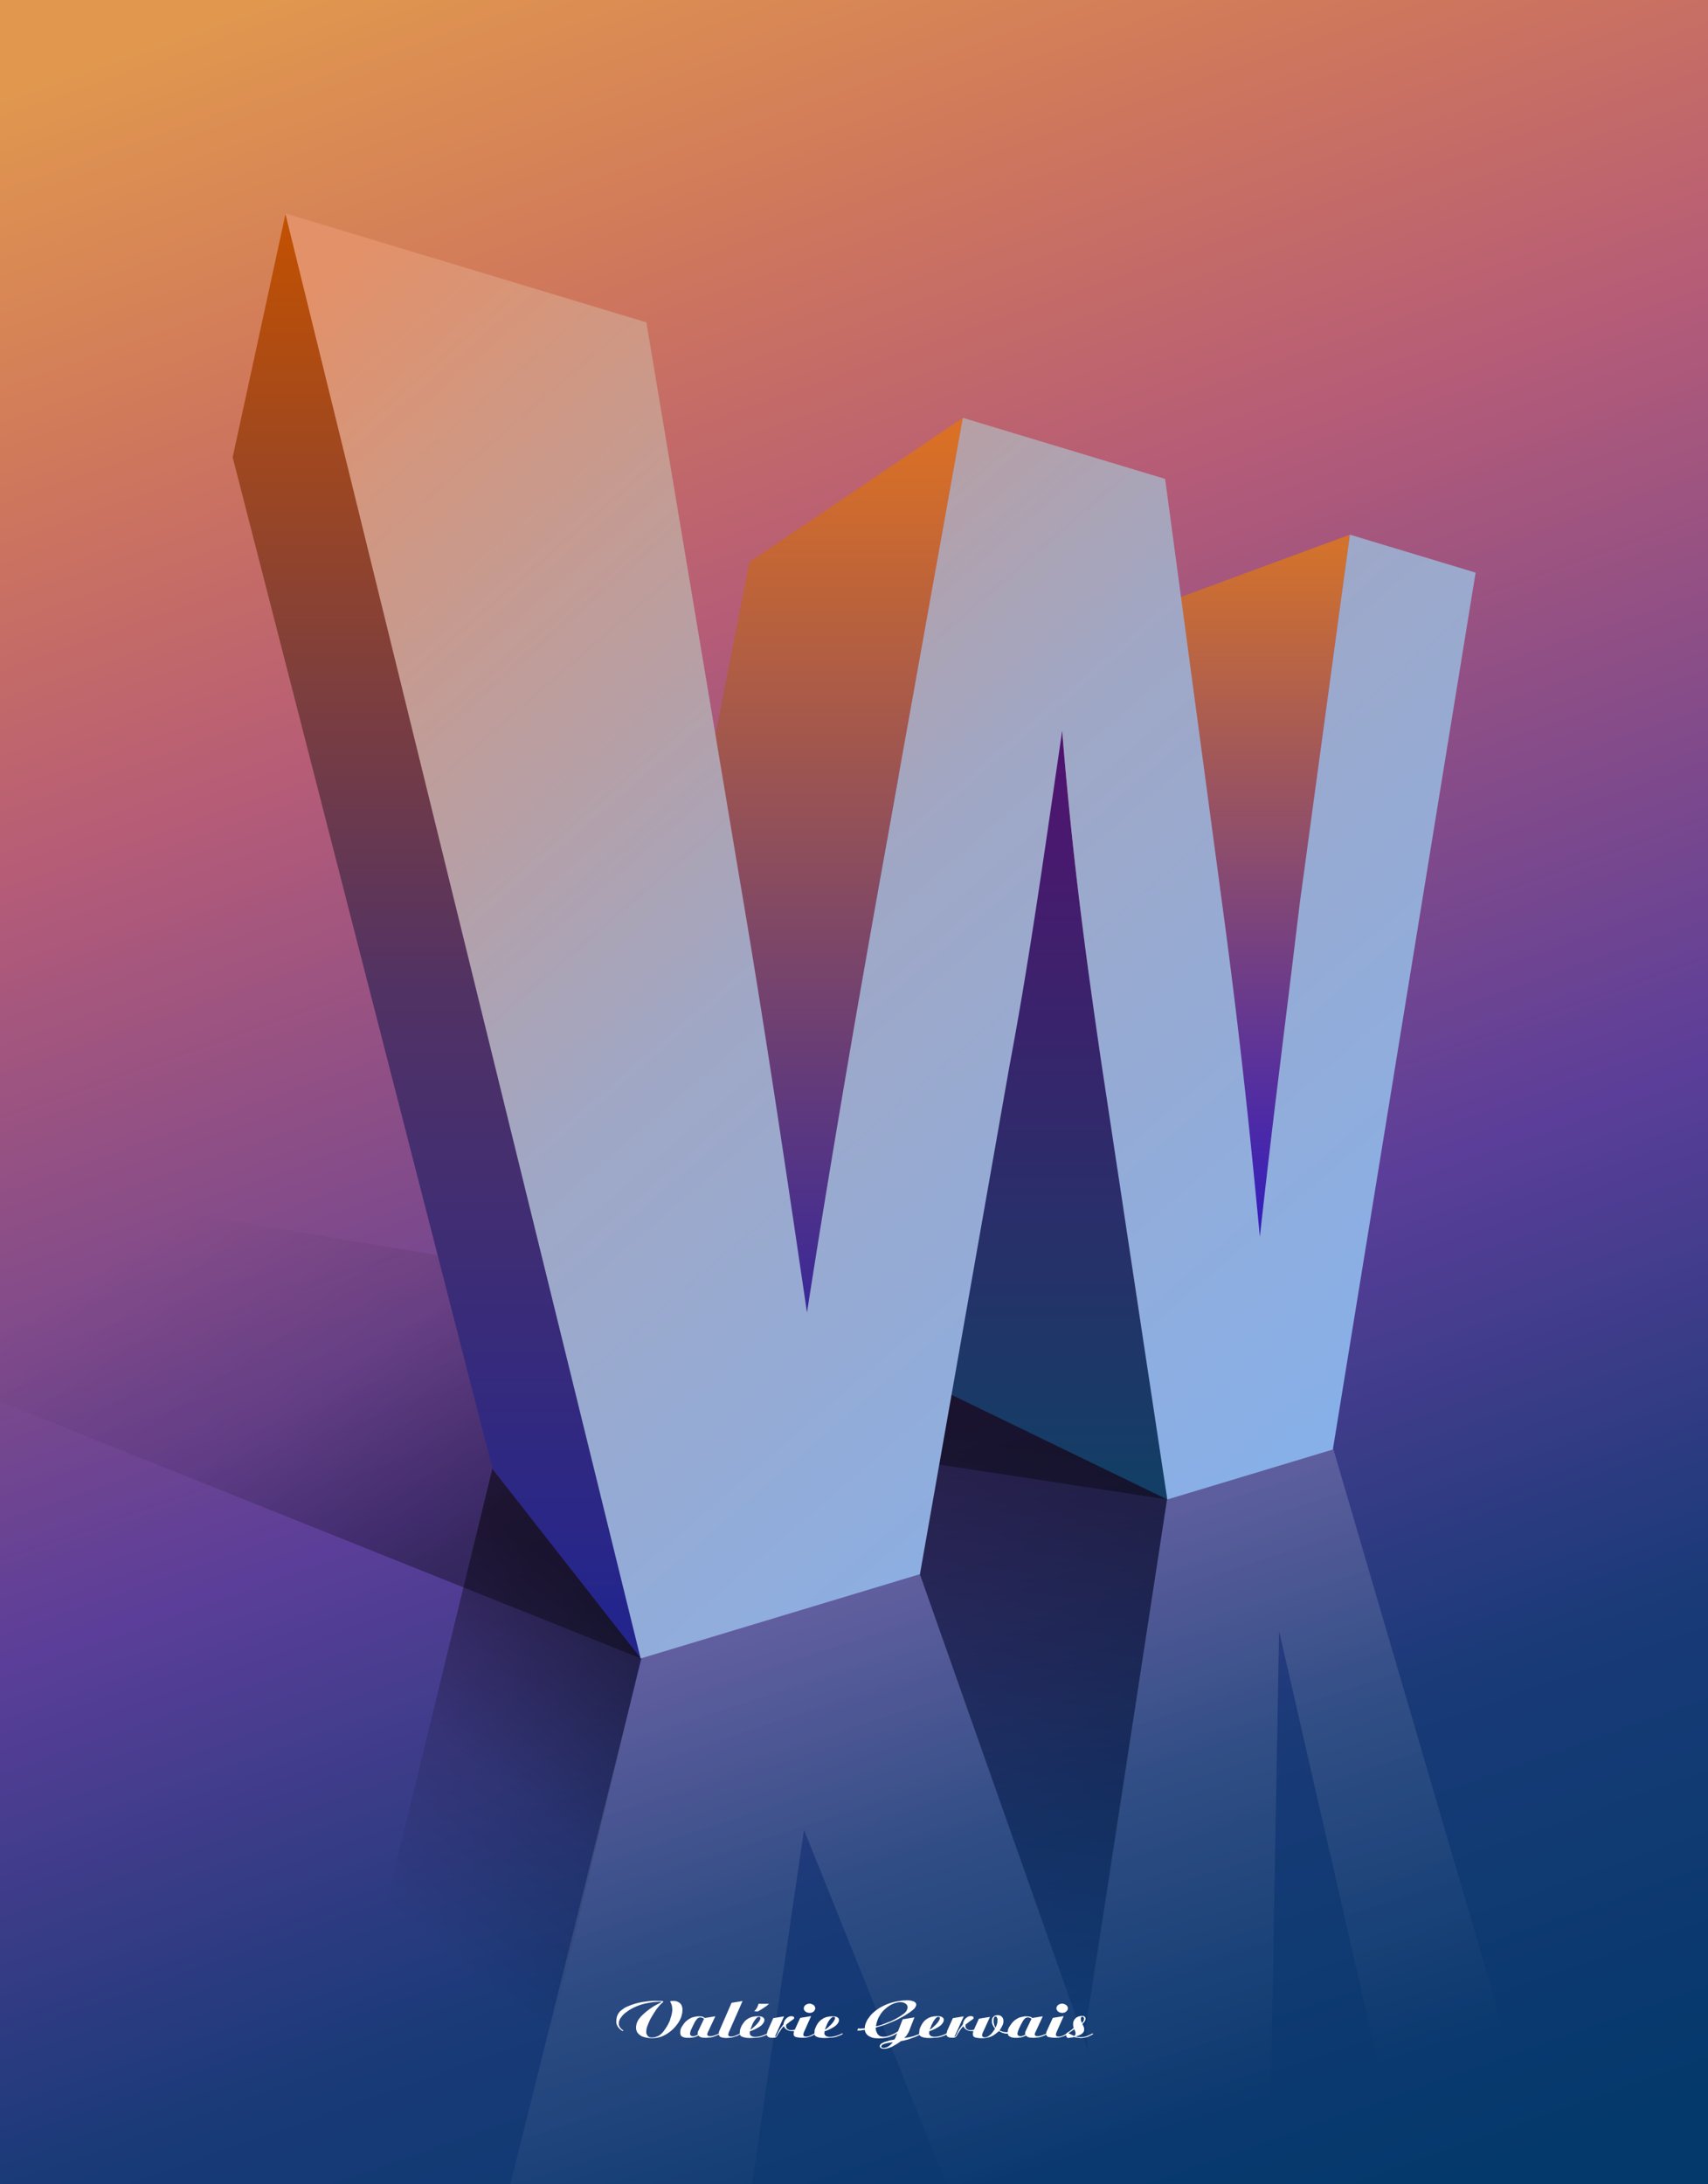 <?xml version="1.0" encoding="UTF-8" standalone="no"?>
<!DOCTYPE svg PUBLIC "-//W3C//DTD SVG 1.1//EN" "http://www.w3.org/Graphics/SVG/1.1/DTD/svg11.dtd">
<svg viewBox="0 40 2550 3260" xmlns="http://www.w3.org/2000/svg" xml:space="preserve" fill-rule="evenodd" clip-rule="evenodd" stroke-linejoin="round" stroke-miterlimit="2">
  <rect x="0" y="40" width="2550" height="3260" fill="#808080" stroke="none"/>
  <g transform="translate(-5516.33)">
    <path fill="none" d="M5516.33 0h2550v3300h-2550z"/>
    <clipPath id="a">
      <path d="M5516.33 0h2550v3300h-2550z"/>
    </clipPath>
    <g clip-path="url(#a)">
      <path fill="url(#b)" d="M-17.51-37.21h2588.8v3366.39H-17.51z" transform="translate(5516.33)"/>
      <path d="M-206.6 2073.84v-319.29l1931.07 323.81-150.64 156.52-752.58-115.02-50.56 50.76 16.79 301.49-994.09-398.27Z" fill="url(#c)" transform="translate(5685.44 43.29)"/>
      <path d="m3605.42 2217.05-205.03 839.77 255.59 159.34 179.35-749.92-229.91-249.19Z" fill="url(#d)" transform="translate(2649.75)"/>
      <path d="m3486.62 2313.94-42.41 250.54 262.1 744.02 128.05-840.65-347.74-153.91Z" fill="url(#e)" transform="translate(3429.07 -221.05)"/>
      <path d="m4491.26 3101.66-260.21-737.14-395.71 107.23-220.09 881.79 362.61 25.04 89.08-607.13 380.41 945.73 233.45-39.37-83-252.31 160.87 20.28 17.57-971.03 165.92 724.09 194.93-41.18-287.07-979.14-235.98 66.58-126.4 820.17 3.62 36.39Z" fill="url(#f)" transform="translate(2649.75)"/>
      <path d="m0-182.62-16.55 104.6c-1.08 7.8-2.19 15.6-3.3 23.38l-3.33 23.35c-1.1 7.78-2.2 15.52-3.25 23.21a2392.1 2392.1 0 0 0-3.03 22.93l90.71 19.63c1.07-9.75 2.2-19.6 3.37-29.53 1.16-9.88 2.36-19.83 3.58-29.81 1.21-9.95 2.44-19.92 3.67-29.92 1.22-9.94 2.43-19.9 3.62-29.85L93.51-217.1 0-182.62Z" fill="url(#g)" fill-rule="nonzero" transform="translate(7142.03 1742.72) scale(4.167)"/>
      <path d="M0-37.03a3227.8 3227.8 0 0 1-4.05-28.38 1874.1 1874.1 0 0 1-3.73-28.67 1530.88 1530.88 0 0 1-6.3-62.13l-82.06 22.46a992.58 992.58 0 0 0 5.4 47.02c1 7.36 2.08 14.58 3.2 21.78 1.12 7.18 2.28 14.34 3.5 21.61l20.56 120.26 87.09 42.25L0-37.03Z" fill="url(#h)" fill-rule="nonzero" transform="translate(7160.76 1781.67) scale(4.167)"/>
      <path d="M0-217.21-24.52-92.7a7616.5 7616.5 0 0 0-11.04 57.76 3558.32 3558.32 0 0 0-9.95 55.64l66.16 30.96c1.9-12.27 3.9-24.82 5.99-37.57a6424.4 6424.4 0 0 1 6.41-38.57 11274.98 11274.98 0 0 1 13.63-78.29l29.8-166.1L0-217.21Z" fill="url(#i)" fill-rule="nonzero" transform="translate(6635.15 1784.1) scale(4.167)"/>
      <path d="M-321.98 360.88h86.15l342.78-150.25L164 141.82l-485.97 219.06Z" fill="url(#j)" fill-rule="nonzero" transform="scale(-4.167 4.167) rotate(-51.92 -688.34 1746.98)"/>
      <path d="m0-287.48 45.05 13.6L-6.1 40.23l-59.32 17.9L-89-98.06c-1.4-9.54-2.75-18.95-4.05-28.38a1890.5 1890.5 0 0 1-3.73-28.67 1531.87 1531.87 0 0 1-6.3-62.13c-1.58 10.74-3.07 21.1-4.55 31.24-1.49 10.17-2.95 20.1-4.45 29.94a2178.6 2178.6 0 0 1-4.68 29.47 1493.1 1493.1 0 0 1-5.29 29.91l-31.99 181.56-100.07 30.2-127.3-517.64 129.35 39.03 33.33 198.92a3990 3990 0 0 1 6.84 41.36 5627 5627 0 0 1 6.38 40.77 9236.3 9236.3 0 0 1 5.83 38.64l5.18 35.05c1.9-12.27 3.9-24.82 5.98-37.57 2.07-12.69 4.22-25.56 6.42-38.57a8402 8402 0 0 1 13.63-78.3l29.8-166.1 72.48 21.88 20.83 155.14a2661.3 2661.3 0 0 1 10.35 88.09c.96 9.42 1.87 18.84 2.76 28.32a4262.58 4262.58 0 0 1 6.95-59.34c1.21-9.95 2.44-19.93 3.67-29.92 1.22-9.94 2.43-19.9 3.62-29.85L0-287.48Z" fill="url(#k)" fill-rule="nonzero" transform="translate(7531.66 2035.97) scale(4.167)"/>
    </g>
  </g>
  <path d="M929.77 3071.83a22.91 22.91 0 0 1-7.33-6.66 15.06 15.06 0 0 1-2.26-5.73c-.17-2.82.05-5.64.67-8.4a19.73 19.73 0 0 1 6.13-9.99l5.46-4a93.57 93.57 0 0 1 27.72-8.92l1.33-.14 1.33-.26 1.33-.14a69.5 69.5 0 0 0 4-.53c4.11-.47 8.25-.64 12.4-.53h2.13c.57.1 1.15.15 1.73.13h1.73c.44.07.89.12 1.33.13h.94c.3.09.61.13.93.14h.13l.13.26h.14l.26.14v.26h.14v.8l-.14.27h-.53v.26l-.26.14v.13l-.27.13-.4.4h-.13l-.14.14-.26.13-.67.67-.13.26h-.27v.27h-.13v.27l-.54.26-.13.27-.27.27-.26.13-.14.13a369.9 369.9 0 0 0-5.33 6.53 177.05 177.05 0 0 0-9.72 15.86c-1.29 2.8-2.49 5.65-3.6 8.53a23.57 23.57 0 0 0-1.87 7.6 24.12 24.12 0 0 0 0 4l.54 1.46.8 1.33.93 1.33c.74.75 1.65 1.3 2.66 1.6l1.74.4h1.86a20.39 20.39 0 0 0 12.13-4 32.23 32.23 0 0 0 6.53-7.2 67.85 67.85 0 0 0 8.26-14.78l.66-2.67a47.96 47.96 0 0 0 2.67-11.6c.03-1.33-.06-2.67-.27-3.99v-.53c.02-.45-.02-.9-.13-1.34v-.53l-.27-.66-.13-.8c-.15-.5-.33-.99-.53-1.47l-.4-1.07c-.43-.9-.87-1.78-1.33-2.66v-.67l.4-.13a6.6 6.6 0 0 0 1.06-.27h1.33l.4-.13h1.07a18.2 18.2 0 0 1 5.86.8l2.4 1.2a9.73 9.73 0 0 1 4.8 5.73c.81 2.12 1.09 4.4.8 6.66v1.87l-.14.53c-.08.4-.13.8-.13 1.2-.1.63-.24 1.25-.4 1.86l-.27.54v.66l-.13.54-.26.53v.53a40.67 40.67 0 0 1-6.27 12 54.11 54.11 0 0 1-23.72 18.65 43.71 43.71 0 0 1-27.98 0 14.36 14.36 0 0 1-3.47-1.86c-1.06-.8-2-1.47-2.8-2.4a12.82 12.82 0 0 1-2.13-2.67l-1.06-2.93a13.3 13.3 0 0 1-.4-3.33 21.86 21.86 0 0 1 4.66-13.6c1.07-1.33 2.27-2.92 3.6-4.26a109.66 109.66 0 0 1 19.59-15.19l.66-.26.8-.4.54-.4.66-.27.54-.4.66-.27.27-.26h.4l.27-.14.26-.26.67-.27c.26-.19.52-.36.8-.53l.26-.14h.27l.27-.26.66-.27.67-.4.27-.13h.26l.27-.27h.13v-.26h.14v-.4l-.14-.14h-.26v-.13h-4l-.27.13h-.8a3.97 3.97 0 0 0-.66 0h-.54l-.66.14h-1.74l-.53.13h-.53c-6.07.69-12.08 1.8-18 3.33a86.1 86.1 0 0 0-18.65 8.13 145.88 145.88 0 0 0-6.26 4.4c-.83.53-1.58 1.15-2.26 1.86l-.8.8c-.13.1-.26.2-.4.27l-.8.8a8.6 8.6 0 0 0-.67.8c-.97 1.37-2 2.7-3.06 4a28.2 28.2 0 0 0-2 4.66c.01.23-.04.46-.14.66-.28 1.73-.24 3.5.14 5.2l.66 1.6c.54.94 1.17 1.84 1.87 2.67a12.5 12.5 0 0 0 2.66 2.4l1.47.93v-.14l-1.33 1.07.26.13Zm121-18.79-.13-.26-.4-.14-.54-.26a9.08 9.08 0 0 1-.66-.4l-.27-.14h-.27l-.26-.13h-.14l-.13-.13h-.4l-.4-.14a7.46 7.46 0 0 0-1.33-.13 4 4 0 0 0-1.33 0l-.54.27h-.53a2.9 2.9 0 0 0-.53.26l-.4.27c-.27 0-.4.13-.67.4l-.4.27-.4.4-.8.8-.13.26-.27.4-.13.14-.13.26-.27.14v.26l-.27.14-.66.93a42.46 42.46 0 0 0-2 3.6 269.48 269.48 0 0 0-5.33 11.19 21.4 21.4 0 0 0-.8 4c-.03.58.02 1.16.13 1.73l.4.67 1.33 1.06.67.4c.58.06 1.15.1 1.73.14h1.87l.26-.14h.27l.4-.26h.4l.4-.27h.4c.3-.16.61-.3.93-.4l.4-.4h.4l.27-.13.13-.14h.27v-.13l.26-.13h.27l.4-.4-.13-1.87v-1.6l.13-.26.27-.4v-.27l.13-.13v-.67l.27-.13v-.4l.26-.14 8.4-17.85h-.27m6 20.25c-.4.81-.72 1.66-.93 2.53v.4c-.02.45.02.9.13 1.34l.4.4.53.4.67.4.8.26.66.14h2.67a35.97 35.97 0 0 0 7.33-2.14l.53-.26h.27l.13-.14h.27l.26-.13v-.13l.4-.14.27-.26h.4l.27-.27c.16-.1.34-.2.53-.27h.27l.13-.26h.27l.26-.14.14-.13.93.8-.8.53c-.48.33-.97.64-1.47.94l-.8.4-1.6.66c-1.08.52-2.19.96-3.33 1.34-1.08.43-2.2.79-3.33 1.06l-.93.13c-.6.2-1.23.34-1.87.4h-2.26l-.14.14h-.26a2.74 2.74 0 0 0-.53 0l-.4.13h-1.47l-.4.13h-.93c-2 0-4.01-.13-6-.4l-.93-.26-1.33-.4-1.07-.67c-.71-.52-1.38-1.1-2-1.73l-.8.53c-.43.24-.88.47-1.33.67l-.8.27-1.07.53h-.4l-.66.26-.8.27-1.07.27-.27.13-.4.13h-2l-.4.14c-.74.14-1.5.23-2.26.26h-4.93c-2.84.02-5.63-.82-8-2.4l-1.2-1.6-.53-1.73a16.74 16.74 0 0 1 0-4.13v-1.06c.24-.84.46-1.69.67-2.53l.4-.8.53-1.2c.7-1.13 1.4-2.24 2.13-3.34l.67-.93.8-1.2.4-.4.4-.53c.22-.39.49-.74.8-1.07l1.86-1.86 2-1.6a35.56 35.56 0 0 1 6.67-3.87c1.76-.5 3.53-.95 5.33-1.33a29.2 29.2 0 0 1 10.66 0c.28.16.55.34.8.54.31.11.63.24.93.4l1.6 1.06 15.59-2.53-11.2 23.99.14-.14Z" fill="#fff" fill-rule="nonzero"/>
  <path d="m1087.95 3073.97-.14.66v.4l-.26.4v.27l-.27.4v.8c0 .44.04.9.13 1.33l.4.4 1.07.8.67.27h.66l.54.13h1.6c1.01-.2 2.03-.38 3.06-.53l1.6-.54c1.25-.34 2.46-.83 3.6-1.46l1.86-.8 2.13-1.07.8.8a35.22 35.22 0 0 1-6.13 3.2l-1.2.27c-1.43.4-2.85.84-4.26 1.33a17 17 0 0 1-2.13.4h-.67a1.34 1.34 0 0 0-.4 0l-1.2.26h-1.73l-.27.14h-1.73l-.26.13h-.94c-2.9.04-5.78-.41-8.53-1.33l-1.33-.93a4 4 0 0 1-.8-1.07c-.26-.4-.4-.8-.4-1.33l-.13-1.34v-2.26l.13-.53v-.4l.4-.67v-.67h.14v-.26l.13-.14 18.12-41.57 16.4-2.67-20.66 47.04v.14Z" fill="#fff" fill-rule="nonzero"/>
  <path d="M1148.05 3031.19a68.64 68.64 0 0 0-4 3.33l-1.34.8c-.67.5-1.39.94-2.13 1.33 0 .27-.13.27-.26.4l-.4.14-.8.53-.27.13-.4.27c-.21.2-.43.37-.67.53l-.66.27-.14.13-.26.14v.13l-.53.27-.14.13h-.13l-.53.27v.13l-.4.13v.13h-.27l-1.6 1.07-.4.13-.4.27-.13.27-.4.13-.14.13-5.73-.26c.33-.2.6-.48.8-.8l.27-.4.4-.27.27-.4.4-.4.26-.4.27-.26.27-.4v-.14l.26-.13.14-.27.26-.13v-.27l.14-.13.26-.4s0-.27.27-.27v-.53l.4-.4v-.27l.27-.53.13-.4c.23-.32.41-.68.53-1.06 0-.27 0-.4.27-.67l.13-.67.27-.66.13-.67v-.27h15.73v.27Zm-27.06 38.11.67-.53a28.7 28.7 0 0 0 3.2-2.67l.53-.26.4-.54.4-.26.53-.54.4-.53c.27 0 .4-.27.67-.4l1.33-1.33.14-.4.4-.13c0-.14 0-.27.26-.27l.4-.53.67-.67.13-.27.53-.53.14-.27.4-.53.53-.53.13-.4.27-.27.13-.27h.14l.13-.4.27-.26v-.27l.26-.26c.39-.63.7-1.3.94-2v-.27l.26-.13v-2l-.66-.67-.27-.13h-.13l-.54-.27a2.74 2.74 0 0 0-.53 0h-.93l-1.2.54a7.6 7.6 0 0 0-1.6 1.33l-.53.53-1.07 1.33a33.3 33.3 0 0 0-5.2 9.2c-.3.65-.57 1.32-.8 2l-.13.53c-.47 1-.87 2.02-1.2 3.06l-.13.67.66-.53m25.99 6.8-1.07.66-.93.53a4.1 4.1 0 0 0-.53.14l-.4.26-.54.27-.4.13c-.26 0-.4 0-.53.27-.13.05-.26.1-.4.13l-.4.27-1.06.27-.4.26h-.4l-.54.27c-.77.22-1.52.49-2.26.8-.74.23-1.5.4-2.27.53-1.48.36-3 .58-4.53.67-2 .07-4 .2-6 .4H1123l-1.33.13h-5.2l-.13-.13h-.93a28.24 28.24 0 0 1-7.73-1.87l-1.47-.8a4 4 0 0 1-1.06-1.33l-.54-1.47a8.24 8.24 0 0 1-.13-2.53v-.66l.13-.27v-.4l.14-.67v-1.2l.13-.66c.1-.2.15-.44.13-.67l.4-.93.27-1.07.67-1.46.66-1.6a37.3 37.3 0 0 1 4-6 10 10 0 0 1 2.27-2.53 34.94 34.94 0 0 1 6.13-4l3.6-1.2a36.5 36.5 0 0 1 10.65-.93c1.26.14 2.5.37 3.73.67l1.34.66 1.06.8.8 1.07c.42.73.65 1.55.67 2.4v.4h-.27v.8a4 4 0 0 1-.66 2.13l-1.34 2.13-1.86 2.13a29.56 29.56 0 0 1-5.6 3.87 60.2 60.2 0 0 1-12 5.33v1.06l-.12.4v2.53l.53 1.07.53.93.93.8 1.2.67 1.34.53 1.6.27c1.24.13 2.49.13 3.73 0 3.19-.2 6.33-.87 9.32-2a56.61 56.61 0 0 0 7.47-3.2v-.13l.93 1.06Z" fill="#fff" fill-rule="nonzero"/>
  <path d="m1157.64 3078.76-.27.8v.53h.67l.13-.26.4-.4.14-.27.26-.26.14-.27.26-.4.27-.67.53-.93c.54-1 1.03-2.02 1.47-3.06l2.13-3.74a61.14 61.14 0 0 0 2.4-3.46c.84-1.03 1.64-2.1 2.4-3.2l1.2-1.6v-.13c.1-1.5.5-2.94 1.2-4.27.6-1.5 1.5-2.86 2.66-4a18.73 18.73 0 0 1 3.46-2.66l2-.8 2.14-.26h.4c.44 0 .89.05 1.33.13l1.6.53.53.4.27.54.26.13v1.73l-.53.53h-.13l-.14.27-.26.13-.67.67h-.13l-.67.53c-.27 0-.4.27-.67.4l-1.06.8-2 1.33-.67.54-.4.26-.4.4c-.69.5-1.36 1.03-2 1.6l-1.2.94-1.06.8v3.06c0 .4.13.93.4 1.33l.67 1.07c.13.4.53.67.93.93.27.4.67.67 1.06.8l1.34.67 1.33.26h3.86l.67-.13c.88-.23 1.77-.4 2.67-.53l.4 1.73h-.54l-.4.13c-.12.07-.26.11-.4.14h-.66v.13h-2.27a27.73 27.73 0 0 1-4-.4 14.26 14.26 0 0 1-6.53-3.73 12.9 12.9 0 0 1-2-3.07h-.13l-.26.27-.27.13c0 .27-.27.4-.4.54a2.7 2.7 0 0 0-.4.53c-.23.34-.5.65-.8.93-.15.17-.28.35-.4.54l-.53.53-.8 1.33-.94 1.33a52.74 52.74 0 0 1-2.66 4l-1.6 2.67v.26h-.27v.54l-.26.26-.27.54-.27.26v.14l-.13.26-.27.14-.53.8-.4.13c0 .13 0 .26-.26.4h-.27l-.27.26c-.43.14-.88.23-1.33.27h-.27c-.79.12-1.6.17-2.4.13-.89.01-1.78-.03-2.66-.13h-1.07c-1-.29-1.97-.64-2.93-1.07l-.93-.8-.67-.8-.53-1.06v-2.67l.27-.53v-.27l.26-.66c0-.27 0-.53.27-.67v-1.06l.13-.4 8.53-19.2 16.13-2.66-13.06 29.05h.13Z" fill="#fff" fill-rule="nonzero"/>
  <path d="M1210.28 3030.92c1.04.29 2.06.64 3.06 1.07l1.33.8a5.46 5.46 0 0 1 1.73 2.26c.49.81.76 1.73.8 2.67 0 .4 0 .93-.26 1.33a9.83 9.83 0 0 1-1.33 2.4c-.14.4-.54.67-.94 1.07a9.35 9.35 0 0 1-6.13 2l-1.33-.14a34.4 34.4 0 0 1-1.87-.4c-1-.32-1.95-.82-2.8-1.46l-1.06-1.07a6.8 6.8 0 0 1-1.33-2.4c-.2-.87-.2-1.79 0-2.66l.53-1.34.8-1.2 1.07-1.06a10.26 10.26 0 0 1 6-2v-.13c.66 0 1.33 0 1.73.26m-10.27 42.91v.27l-.13.4v.13l-.13.27-.14.4v.4l-.26.4v1.6c0 .26 0 .4.26.53l.27.53.53.4.4.27 1.47.4c.8.1 1.6.1 2.4 0a48.7 48.7 0 0 0 1.86-.27l.67-.26.67-.14.66-.26c.85-.34 1.7-.7 2.53-1.07l.54-.27c.37-.2.72-.42 1.06-.66l.67-.27.53-.27h.14l.4-.4.53-.26h.27l.53-.27c.22-.24.5-.42.8-.53l.93.66a26.24 26.24 0 0 1-7.2 4c-1.59.51-3.19 1-4.8 1.47l-2.4.4-2.66.13a42.6 42.6 0 0 1-10.39-.67l-2-.4-1.46-.8a4.02 4.02 0 0 1-1.07-1.06l-.53-1.2-.14-1.33v-1.07l.14-.13v-.14l.13-.4v-1.86l.27-.13 9.32-20.4 16.26-2.66-10.93 24.52Z" fill="#fff" fill-rule="nonzero"/>
  <path d="m1232.26 3069.3.67-.53c.83-.58 1.63-1.2 2.4-1.87.43-.37.88-.72 1.33-1.06l.4-.54.53-.26.4-.54.54-.53.53-.4.53-.53.4-.27.27-.26.13-.27 1.33-1.33.54-.67.26-.27.14-.26.53-.54.8-1.06c.13-.25.32-.48.53-.67v-.27h.13c0-.26.14-.26.27-.4l.27-.53c.4-.9.85-1.8 1.33-2.66l.13-.67v-1.2l-.13-.13v-.14l-.27-.13v-.13l-.26-.13v-.14l-.27-.13h-.27l-.13-.13-.4-.14h-1.33a7.07 7.07 0 0 0-2.8 1.87l-1.2 1.2-.53.66a32.83 32.83 0 0 0-4.53 7.73c-.4 1.17-.85 2.33-1.34 3.47l-.26.53c-.56 1.24-1 2.54-1.33 3.86v-.26l.66-.27m25.99 6.66-1.07.67-.93.53c-.33.1-.64.24-.93.4l-.4.27-.54.13c-.13 0-.26 0-.4.27-.17.06-.35.1-.53.13l-.4.27-.53.13-.4.14-.4.26h-.54l-.53.27c-.72.23-1.44.5-2.13.8-.74.23-1.5.4-2.27.53-1.48.37-3 .6-4.53.67-2.04.06-4.09.19-6.13.4h-1.33l-1.33.13h-5.07l-.26-.13h-.93a31.07 31.07 0 0 1-5.87-1.07l-1.86-.8-1.34-.8a4 4 0 0 1-1.2-1.33l-.4-1.33a8.49 8.49 0 0 1 0-2.53v-1.34l.14-.53v-1.33l.26-.67a1.6 1.6 0 0 0 0-.67c.27-.26.27-.53.4-.93l.4-1.06.67-1.47.67-1.6c1.06-2.1 2.3-4.11 3.73-6l2.53-2.53a33.5 33.5 0 0 1 6.13-4l3.46-1.2a37.3 37.3 0 0 1 10.66-.93c1.26.16 2.5.38 3.74.67l1.33.67 1.06.8.8 1.06.54 1.2v2.27c-.14.8-.4 1.46-.8 2.13-.27.8-.8 1.33-1.34 2.13-.4.8-1.06 1.33-1.86 2.13-1.67 1.5-3.5 2.8-5.46 3.87a58.27 58.27 0 0 1-12 5.33v.4l-.13.4v.66l-.13.27v2.26l.53 1.07.53.93.94.8 1.33.67c.26.27.8.4 1.33.53l1.47.27c1.28.14 2.58.14 3.86 0 2.35-.19 4.68-.64 6.93-1.33a43.55 43.55 0 0 0 9.86-4l.8 1.06h-.13Zm74.09 12.53a4 4 0 0 0-.8 0h-.67c-.44.11-.88.2-1.33.27h-.53l-.54.13c-.45.02-.9.11-1.33.27l-1.07.13-1.06.27c-1.17.2-2.33.47-3.47.8l-.53.13-.4.13-1.07.4-.93.4c-.46.18-.9.4-1.33.67l-.8.8-.53.93c-.16.43-.2.88-.14 1.33l.14.4.26.4s.14.27.4.27l.27.13h.27l.53.27a11.03 11.03 0 0 0 4.66-.27c1.18-.31 2.3-.8 3.33-1.46a17.79 17.79 0 0 0 3.6-2.67c1.27-1.21 2.52-2.46 3.73-3.73h-.66m-22.66-24.25c1.6-.47 3.2-.91 4.8-1.34a42.8 42.8 0 0 0 4.4-1.6 95.2 95.2 0 0 0 6.66-2.66l3.2-1.07a103.9 103.9 0 0 0 21.59-12.52l2.66-2.93 1.47-3.07c.34-.98.52-2.02.53-3.06 0-1.55-.63-3.04-1.73-4.13l-1.33-1.2-1.6-.94-1.87-.66a16.53 16.53 0 0 0-7.06-.27h-.67l-.66.13-.54.14-.66.13-.54.13-.66.27h-.67l-1.33.53-.53.14-.67.26a38.64 38.64 0 0 0-9.33 5.2c-3.76 2.72-7.1 6-9.86 9.73-1.01 1.7-2.03 3.38-3.06 5.06a95.2 95.2 0 0 0-2.4 5.6 38.46 38.46 0 0 0-2 8.8v-.4l1.86-.4m55.57-12.93-6.8 17.32-.4 1.2-.26.4v.13h-.13v.54l-.14.13v.4h-.13l-.53 1.07-.27.8-.4.8-.53.66-.8 1.33a29.12 29.12 0 0 1-2.14 3.34c-.26 0-.4.26-.53.53l-.4.26-1.06 1.07-.8.53h-.14v.14h-.13v.13c2.23-.27 4.45-.58 6.66-.93 4.34-.8 8.58-2.05 12.66-3.73a76.8 76.8 0 0 0 6-2.4v1.33l-3.6 1.87a50.96 50.96 0 0 1-7.2 3.06c-2.4.85-4.8 1.74-7.2 2.67-2.55.74-5.13 1.4-7.72 2l-4 .8-.4.13-.26.26-.4.27-.27.13c-.2.21-.42.4-.67.54a2 2 0 0 1-.66.53l-.8.4-1.33 1.07-.67.4-.93.53-.8.53a34.5 34.5 0 0 1-2.67 1.47l-.8.53-.93.53c-.56.35-1.13.67-1.73.94l-.54.26-.53.14c-.12.1-.26.19-.4.26l-.53.14-.4.26-.4.14-1.07.4-.93.26c-.87.34-1.76.6-2.67.8l-.66.13h-.4c-.34.15-.7.23-1.07.27a6.6 6.6 0 0 1-1.33.13h-1.33c-1.22.02-2.44-.16-3.6-.53a5.07 5.07 0 0 1-1.6-1.06l-.53-.67-.4-.8a4.4 4.4 0 0 1 .13-2.13l.8-1.34 1.07-1.06 1.73-.93a21.5 21.5 0 0 1 3.73-1.74c1.64-.5 3.28-.99 4.93-1.46l.4-.27c.68-.08 1.34-.21 2-.4.96-.28 1.94-.5 2.93-.66a17.6 17.6 0 0 0 3.73-.8h.67v-.4l.26-.4v-.14l.27-.13v-.27l.4-.8v-.26h.13c0-.27.14-.27.27-.4v-.27l.27-.27v-.4l.26-.4v-.26l.14-.27v-.4c.25-.43.47-.87.66-1.33l.14-.27v-.26l.13-.27v-.27l.13-.13.27-.53v-.27l.27-.53.13-.14v-.26l.13-.27a30.01 30.01 0 0 1-6 3.6 50.74 50.74 0 0 1-10.12 3.33 63.19 63.19 0 0 1-19.32.4 27.35 27.35 0 0 1-6.4-2.53 12.83 12.83 0 0 1-2.66-1.87 11.99 11.99 0 0 1-3.2-4.8c-.4-.93-.54-1.86-.8-2.93-.35.09-.71.13-1.07.14-.66.15-1.32.24-2 .26l-.4.14h-.53l-.67.26h-.66c-.52.16-1.06.25-1.6.27h-4.27l1.34-3.2h1.2c.43.12.88.2 1.33.27h2v-.13h1.86l.27-.14h1.73l.14-.13h.66l.27-.13h.53v-2.4l.13-.27v-.27h.14v-.26c.18-1.58.63-3.1 1.33-4.53a28 28 0 0 1 1.33-3.2c.6-1.16 1.26-2.27 2-3.33l1.2-1.6c1.2-1.87 2.67-3.6 4.26-5.33a66.1 66.1 0 0 1 11.33-8.93 76.9 76.9 0 0 1 30.65-10.66c2.8-.53 5.46-.8 8.26-.8h.53l.14-.13h2c1.87.03 3.75.2 5.6.53 1.5.32 2.97.77 4.4 1.33l1.46.94c.53.26.8.66 1.06 1.2.4.26.67.8.8 1.33l.14 1.46c0 .4 0 .8-.27 1.07l-.4 1.2-.67 1.06-.66 1.2c-.31.48-.67.93-1.07 1.34-.27 0-.4.26-.67.53l-.66.67a48.96 48.96 0 0 1-3.6 2.8l-.13.26h-.27l-.13.27-.27.13-.13.13h-.14l-.26.27c-3.4 2.3-6.86 4.47-10.4 6.53l-4 2.13a121.89 121.89 0 0 1-12.39 5.86l-6.8 2.8-2.66 1.07-2.66.93-2.4.8-2.67.8c-1.6.4-3.2.85-4.8 1.33l-2.4.8v2.27l.27.53c0 .27.04.54.14.8 0 .67.26 1.33.4 1.73.64 1.8 1.54 3.51 2.66 5.07l1.47 1.33c.53.53 1.2.8 1.86 1.07 1.55.53 3.17.8 4.8.8h1.33l.4-.14a9.3 9.3 0 0 0 1.74-.13l.93-.13c.75-.2 1.5-.38 2.26-.54l.4-.13 1.74-.53a84.76 84.76 0 0 0 6.93-2.94l1.6-.8c1.07-.58 2.1-1.25 3.06-2h.13l.27-.26h.13l.14-.13h.13l.13-.14v-.13h.27l.13-.13 6.93-17.86 17.6-2.93Z" fill="#fff" fill-rule="nonzero"/>
  <path d="m1388.84 3069.3 1.33-1.06.8-.54c.61-.5 1.19-1.03 1.73-1.6l.53-.26.4-.54.4-.26.54-.54.4-.53c.26 0 .4-.27.66-.4l.8-.8.54-.53.13-.27.4-.26.26-.27.4-.53.67-.67.13-.27.8-.8c.45-.74.94-1.45 1.47-2.13l.13-.26.27-.27v-.27l.27-.26c.38-.63.7-1.3.93-2v-.27l.27-.13.13-.67v-1.2l-.53-.53a.66.66 0 0 0-.27-.27l-.13-.13h-.27l-.13-.13-.4-.14h-1.47l-1.2.54c-.6.35-1.14.8-1.6 1.33l-.53.66-.53.54-.54.66a28.51 28.51 0 0 0-3.73 6.4l-.8 1.33-.66 1.33-.27.94c-.16.45-.34.9-.53 1.33l-.14.4c-.56 1.24-1 2.54-1.33 3.86v-.26l.67-.27m25.98 6.66-1.06.67-.94.53c-.32.1-.63.24-.93.4l-.53.27-.4.13c-.27 0-.4 0-.54.27l-.4.13-.4.27-1.06.27-.4.26h-.4l-.53.27c-.77.22-1.53.49-2.27.8l-1.07.26-1.2.27c-1.48.37-3 .6-4.53.67-2 .06-4 .2-6 .4h-1.32l-1.34.13h-5.2l-.13-.13h-.93a31.18 31.18 0 0 1-5.86-1.07l-1.87-.8-1.46-.8-1.07-1.33-.53-1.47a8.24 8.24 0 0 1-.14-2.53v-.66l.14-.27v-.4l.13-.53v-.8c-.01-.45.04-.9.13-1.34l.14-.26v-.4l.4-.93.26-1.07c.99-2.06 2-4.1 3.07-6.13l2.13-2.93c.7-.93 1.5-1.78 2.4-2.53a32.95 32.95 0 0 1 6.13-4l3.6-1.2a37.3 37.3 0 0 1 10.66-.93c1.25.15 2.5.37 3.73.66l1.33.67 1.07.8.8 1.06c.41.74.64 1.56.66 2.4v.4h-.26v.8a4 4 0 0 1-.67 2.13l-1.33 2.14-1.87 2.13a27.77 27.77 0 0 1-5.6 3.86 58.22 58.22 0 0 1-11.99 5.33v1.07l-.13.4v2.53l.53 1.07.53.93.94.8 1.2.67 1.33.53 1.6.26c1.24.14 2.49.14 3.73 0 2.4-.17 4.77-.62 7.06-1.33 3.39-.95 6.65-2.3 9.73-4l.93 1.07v.13Z" fill="#fff" fill-rule="nonzero"/>
  <path d="m1425.48 3078.76-.26.8v.53h.66l.13-.26.27-.13.13-.27c.1-.13.2-.26.27-.4v-.13l.13-.14.14-.26.26-.4.27-.67c.5-.68.94-1.4 1.33-2.13.88-1.9 1.82-3.76 2.8-5.6a69.75 69.75 0 0 0 3.6-5.06l1.33-1.6 1.07-1.6v-.13c.1-1.5.5-2.95 1.2-4.27.58-1.5 1.5-2.88 2.66-4a17.85 17.85 0 0 1 3.47-2.66l2-.8 2.13-.27h.4c.45 0 .9.05 1.33.14l.93.26.67.27.53.4.4.53v.14l.27.53v1.06l-.27.14v.4h-.26v.26h-.27l-.13.27-.27.13-.67.67h-.13l-.67.53-.66.4-1.07.8-2 1.33-.66.54-.4.26-.27.4c-.74.49-1.46 1.02-2.13 1.6-.8.53-1.55 1.1-2.27 1.74v3.06c0 .4.14.93.4 1.33l.67 1.07.93.93c.27.4.67.67 1.07.8l1.33.67 1.33.26h4.13l.54-.13c.88-.22 1.77-.4 2.66-.53l.4 1.73h-.53l-.4.13c-.13.07-.26.11-.4.14h-.67v.13h-2a27.7 27.7 0 0 1-4.13-.4 14.12 14.12 0 0 1-6.53-3.73c-.8-.93-1.47-1.96-2-3.07h-.13l-.93.94a2.7 2.7 0 0 0-.4.53c-.24.33-.51.64-.8.93-.15.17-.28.35-.4.54l-.53.53a122.9 122.9 0 0 0-6.13 9.6v.26l-.27.13-.53 1.07-.14.13-.13.27-.53.53-.27.4-.4.13c0 .14 0 .27-.27.4h-.26l-.27.27c-.43.14-.88.23-1.33.27h-.27c-.79.12-1.6.17-2.4.13-.89.01-1.78-.03-2.66-.13h-1.07a25 25 0 0 1-2.93-1.07l-.93-.8-.67-.8-.53-1.06v-2.54l.27-.53v-.27l.26-.66c0-.27 0-.53.27-.67v-1.06l.13-.4 8.53-19.2 16.26-2.66-13.2 29.05h-.13Z" fill="#fff" fill-rule="nonzero"/>
  <path d="m1486.51 3066.1.14-.4.26-.53.14-.53.26-.4.27-.54.13-.4c.12-.36.25-.71.4-1.06l.14-.53.13-.4v-.27c.12-.32.25-.63.4-.93v-.4l.26-.54v-2.66l.14-.27v-1.06c.05-.67.05-1.34 0-2l-1.2-2.4c-.13-.27-.27-.4-.53-.4l-.54-.4h-1.33c-.2.11-.37.24-.53.4-.27 0-.4.27-.54.53l-.4.67-.26.93-.4 1.2v5.46l.26.27v.13l.14.94.26.8.14.8.26.8.8 1.86c.25.7.56 1.36.94 2v-.13l.26-.54m-8.53-15.45-10.66 23.32-.26.66-.4.67v.4c0 .26-.14.4-.27.4v.53l-.13.4v1.47l.13.66.4.54.53.4.4.4.8.26c.48.15.97.24 1.47.27l1.73-.14c.53 0 1.2-.26 1.73-.53l.8-.27.8-.4a96.9 96.9 0 0 0 3.07-2.26l.8-.67c.68-.6 1.3-1.27 1.86-2a27.36 27.36 0 0 0 3.07-4.13l.53-.66.4-.67.13-.27.27-.26.13-.27.27-.4c-.7-.83-1.33-1.72-1.87-2.66a21.48 21.48 0 0 1-2.66-5.73c-.19-1.1-.23-2.22-.13-3.33v-1.87c.13-1.13.6-2.2 1.33-3.07a9.84 9.84 0 0 1 2.13-2.26l1.47-.67c1.16-.37 2.37-.6 3.6-.66 1.22.01 2.44.24 3.6.66l1.46.8 1.33 1.07.93 1.33c.4.4.54.93.8 1.47.95 3.33.62 6.9-.93 10a37.68 37.68 0 0 1-1.87 3.59 88.97 88.97 0 0 1-2.53 4c.22.1.44.19.67.26l.4.27h.27l2 .8.8.27c.43.14.88.27 1.33.4h.66l.67.26.66.14h.8l.67.13h4.66l-.26 2h-2c-.2.13-.43.22-.67.26h-.93l-.4-.13h-.53l-.27-.13h-.27l-.66-.14-.4-.13a11.5 11.5 0 0 1-2.13-.53 23.33 23.33 0 0 1-4.67-2.13l-.66-.27-.4-.27-.27-.13h-.13v.13l-.14.14h-.13v.13l-.27.27h-.26v.13a45.98 45.98 0 0 1-4.67 3.73l-.93.67a25.3 25.3 0 0 1-5.86 3.2 32.76 32.76 0 0 1-6.67 1.73 40.8 40.8 0 0 1-15.19-.4c-.66 0-1.33-.27-1.86-.54a5.33 5.33 0 0 1-2.27-2.13l-.4-1.33-.13-1.47v-.93l.13-.53.27-.53v-.67l.13-.67c.12-.55.3-1.08.54-1.6l8-17.85 16.51-2.67v.14Z" fill="#fff" fill-rule="nonzero"/>
  <path d="M1539.81 3053.04c-.13 0-.26 0-.4-.26l-.53-.27-.4-.13-.26-.27h-.27l-.4-.27h-.27l-.26-.13-.14-.13h-.53l-.27-.14a7.58 7.58 0 0 0-1.33-.13 4 4 0 0 0-1.33 0l-.53.27h-.54c-.23.06-.45.15-.66.26l-.4.27c-.21.09-.4.23-.54.4l-.53.27-.13.26-.27.14v.26c-.27 0-.27 0-.4.27l-.27.27-.13.26h-.13l-.14.4-.26.14v.26l-.27.14-.13.26-.13.14c-.25.29-.47.6-.67.93l-.67 1.06-.66 1.34-2 3.6a69.32 69.32 0 0 1-2.27 4.66 51.43 51.43 0 0 0-2.53 7.2c-.12.88-.07 1.79.13 2.66 0 .27.27.53.4.67l.54.53.66.53.67.4c.62.06 1.24.1 1.86.14h1.87l.13-.14h.4c.26-.16.52-.29.8-.4h.27l.4-.26h.4c.21-.1.44-.2.66-.27v-.13c.27 0 .27-.14.4-.27h.4l.14-.13.26-.14h.14l.13-.13.27-.13h.26l.14-.27h.13l.13-.13-.26-1.87v-1.2l.13-.4.13-.26.14-.4v-.27l.26-.13v-.67l.27-.27v-.26l.13-.14 8.53-17.85h-.4m6.13 20.25-.4.67-.13.53-.14.4-.13.27c-.1.2-.14.43-.13.66v.4c-.03.45.02.9.13 1.34l.4.4.53.4c.14.26.4.26.67.4l.67.26.8.14h2.53a37.4 37.4 0 0 0 8-2.4h.13l.26-.14h.27l.27-.26.26-.14h.27v-.26h.53l.4-.27c.17-.1.35-.2.54-.27h.13l.27-.26h.26v-.14l.27-.13.8.8-.8.53-.67.54a21.8 21.8 0 0 1-4.66 2.26 34.2 34.2 0 0 1-7.73 2.13h-2.27l-.13.14h-.93l-.4.13h-1.33l-.54.13h-.93c-2 0-4-.13-6-.4l-.8-.26-1.33-.4c-.4-.21-.8-.43-1.2-.67a14.5 14.5 0 0 1-1.86-1.73l-.8.53c-.48.25-.97.48-1.47.67l-.8.27-.13.13-.8.4h-.53l-.67.26-.67.27-1.06.27-.27.13-.4.13h-2l-.4.14c-.79.15-1.6.24-2.4.26h-4.8l-2.13-.26a14 14 0 0 1-5.86-2.27l-1.33-1.33-.4-1.87a18.65 18.65 0 0 1 0-5.2l.13-1.06.14-.27v-.26l.4-.93.4-.8c0-.4.26-.8.53-1.2a63.92 63.92 0 0 1 5.2-7.47l.4-.53c.26 0 .4-.27.53-.4l.93-.93c.53-.67 1.33-1.2 1.87-1.6a36.34 36.34 0 0 1 6.66-3.87c2.63-.73 5.3-1.31 8-1.73a32.5 32.5 0 0 1 7.99.54c.32.1.63.23.93.4.32.12.63.25.93.4.51.33 1 .68 1.47 1.06l15.6-2.53-11.07 23.99v-.14Z" fill="#fff" fill-rule="nonzero"/>
  <path d="M1587.39 3030.92c1.04.28 2.07.64 3.06 1.07l1.33.8 1.07 1.07c.6.7 1.04 1.52 1.33 2.4.25.86.25 1.79 0 2.66l-.53 1.33-.8 1.2-1.07 1.07a9.2 9.2 0 0 1-6 2l-1.32-.14a36.3 36.3 0 0 1-2-.4 9.04 9.04 0 0 1-2.67-1.46 7.47 7.47 0 0 1-2.4-3.47 5.05 5.05 0 0 1 0-2.66c0-.54.27-.94.54-1.34l.66-1.2 1.07-1.06a10 10 0 0 1 6.13-2v-.13c.53 0 1.06 0 1.6.26m-10.26 42.91v.67l-.27.13v.27a2.8 2.8 0 0 0-.13.8l-.27.4v1.6l.53 1.06.54.4.53.27 1.33.4c.8.1 1.6.1 2.4 0a50.5 50.5 0 0 0 3.2-.67l.66-.26c.86-.34 1.7-.7 2.54-1.07l.53-.27c.37-.2.72-.42 1.07-.66a13 13 0 0 1 .93-.4l.26-.14h.14c.23-.31.56-.54.93-.66h.27l.53-.27c.22-.24.5-.42.8-.53l.93.66a26.23 26.23 0 0 1-7.06 4c-1.6.52-3.19 1-4.8 1.47l-2.53.4-2.66.13c-3.48.2-6.97-.03-10.4-.67l-2-.4-1.46-.8a4.02 4.02 0 0 1-1.07-1.06l-.53-1.2-.13-1.33v-1.07l.13-.13v-.14l.13-.4v-1.86l.27-.13 9.33-20.4 16.25-2.66-10.92 24.52Z" fill="#fff" fill-rule="nonzero"/>
  <path d="m1615.64 3059.17.4-.4.26-.4c.32-.47.68-.91 1.07-1.33l.13-.13.14-.27v-.26l.26-.4.27-.54.13-.53v-1.33a5.3 5.3 0 0 0 0-1.34l-.26-.26v-.54h-.14l-.13-.26a6.46 6.46 0 0 0-.53-.4l-.54-.4-.4-.13a4.04 4.04 0 0 0-.93 0l-.4.13c-.2.1-.37.24-.53.4l-.27.27v.26l-.27.27-.13.26v3.07c-.01.23.03.46.13.67v.4l.14.26.53 1.6c.24.62.46 1.24.67 1.87v-.14l.4-.26m-12 19.72h.14l.4-.4.26-.13.27-.27.13-.27.27-.13v-.13l.13-.27v-.27l.27-.13v-1.2l.27-.13v-1.2l-.14-.27v-.26l-.13-.67c0-.27 0-.4-.27-.67v-.26l-.13-.4-.27-.4v-.54c-.39-.69-.74-1.4-1.06-2.13l-.27.27h-.13l-.27.13v.13l-.13.14-.27.13v.13l-.53.27-.27.27h-.26v.13l-.27.13h-.13l-.27.27-.13.27h-.27v.13l-.27.13-.13.14h-.27c-.2.15-.38.33-.53.53l-.53.27-.4.4h-.27l-.53.4-.4.26-.27.27-.8.4-.4.4h-.13v.13l-.27.13-.13.14 8.4 4v.13m28.51-3.07-.4.4-.27.14-.13.13-.27.13-.13.14h-.27l-.13.26-2.26 1.07c-1.45.7-2.92 1.37-4.4 2l-1.07.4-1.2.26-.66.14-.67.26c-.94.1-1.87.23-2.8.4a24.8 24.8 0 0 1-3.73.27h-1.73a4.02 4.02 0 0 1-1.07-.27h-1.46a2.8 2.8 0 0 0-.94-.26h-.93l-1.06-.14c-.97-.26-1.95-.48-2.94-.66h-.53l-.27.13h-.4l-.13.13c-.26.08-.53.12-.8.14l-.53.13h-.4l-.27.13h-1.86v.14h-.14l-.26.13h-.94v.13h-.53l-.27.14h-.53v.13h-.4c-.5.02-1-.07-1.46-.27l-.54-.26a.67.67 0 0 1-.4-.4l-.4-.4a3.2 3.2 0 0 1-.66-1.33v-.67h-.14v-.27h-.13v-.8l-.13-.26v-.8h.13v-.94l.27-.26.26-.14.4-.26.4-.4.14-.27.53-.4.67-.4.8-.53h.13l.13-.27h.27v-.13h.27l.26-.13.13-.14.27-.13.27-.27.26-.13.4-.4.54-.27.66-.66.4-.14.27-.26 1.07-.8.26-.14.14-.26.53-.53c.15-.07.29-.16.4-.27l.26-.27h.14l.4-.26.13-.27h.27v-.13l-.14-.67c-.15-.35-.29-.7-.4-1.07v-.4l-.13-.4v-.53l-.13-.4v-4.53l.66-2.26 1.2-2.14a14.26 14.26 0 0 1 3.47-3.46l2.4-1.2 2.66-.67c1.41-.2 2.84-.25 4.27-.13l.93.13c.4 0 .67.27.93.4l.67.4.53.67.4.66c.26.55.4 1.14.4 1.74v.4l-.13.4v.53l-.27.53-.27.94c-.25.45-.51.9-.8 1.33l-.8 1.06c-.29.33-.6.64-.93.94-.45.6-.94 1.18-1.46 1.73v.27l.26.4.27.8.27.4.26.26.14.53.26.27v.53l.27.4.13.4.27.4.13.8.27.67v2.26a7.45 7.45 0 0 1-.67 3.34 11.04 11.04 0 0 1-2.4 2.66 16.4 16.4 0 0 1-4.13 2.4 24.39 24.39 0 0 1-5.6 1.87l.67.26.67.13h.66c.37.1.73.23 1.07.4h.53l.67.14h5.46l1.07-.14 1.33-.13c.82-.1 1.62-.28 2.4-.53.75-.24 1.5-.46 2.27-.67l1.6-.66a129 129 0 0 0 4.93-2.27l1.06-.53.93-.67.94.93h.13Z" fill="#fff" fill-rule="nonzero"/>
  <defs>
    <linearGradient id="b" x1="0" y1="0" x2="1" y2="0" gradientUnits="userSpaceOnUse" gradientTransform="rotate(68.81 299.7 374.62) scale(3746.16)">
      <stop offset="0" stop-color="#e1984e"/>
      <stop offset=".15" stop-color="#d0785b"/>
      <stop offset=".3" stop-color="#b65c77"/>
      <stop offset=".6" stop-color="#5b3e99"/>
      <stop offset=".8" stop-color="#193a77"/>
      <stop offset="1" stop-color="#03396b"/>
    </linearGradient>
    <linearGradient id="c" x1="0" y1="0" x2="1" y2="0" gradientUnits="userSpaceOnUse" gradientTransform="rotate(-123.96 865.85 1039.03) scale(650.826)">
      <stop offset="0" stop-opacity=".36"/>
      <stop offset=".5" stop-opacity=".09"/>
      <stop offset="1" stop-opacity="0"/>
    </linearGradient>
    <linearGradient id="d" x1="0" y1="0" x2="1" y2="0" gradientUnits="userSpaceOnUse" gradientTransform="matrix(-344.403 448.869 -1031.12 -791.141 3792.4 2453.88)">
      <stop offset="0" stop-opacity=".5"/>
      <stop offset=".54" stop-opacity=".14"/>
      <stop offset="1" stop-opacity="0"/>
    </linearGradient>
    <linearGradient id="e" x1="0" y1="0" x2="1" y2="0" gradientUnits="userSpaceOnUse" gradientTransform="matrix(-136.106 817.828 -1878.67 -312.655 3732.93 2442.94)">
      <stop offset="0" stop-opacity=".5"/>
      <stop offset="1" stop-opacity="0"/>
    </linearGradient>
    <linearGradient id="f" x1="0" y1="0" x2="1" y2="0" gradientUnits="userSpaceOnUse" gradientTransform="rotate(72.76 434.65 4004.36) scale(924.794)">
      <stop offset="0" stop-color="#fff" stop-opacity=".18"/>
      <stop offset="1" stop-color="#fff" stop-opacity="0"/>
    </linearGradient>
    <linearGradient id="g" x1="0" y1="0" x2="1" y2="0" gradientUnits="userSpaceOnUse" gradientTransform="rotate(-90 29.59 -2.44) scale(240.408)">
      <stop offset="0" stop-color="#371fba"/>
      <stop offset="1" stop-color="#d3722c"/>
    </linearGradient>
    <linearGradient id="h" x1="0" y1="0" x2="1" y2="0" gradientUnits="userSpaceOnUse" gradientTransform="rotate(-90 53.41 59.35) scale(260.721)">
      <stop offset="0" stop-color="#133e66"/>
      <stop offset="1" stop-color="#501470"/>
    </linearGradient>
    <linearGradient id="i" x1="0" y1="0" x2="1" y2="0" gradientUnits="userSpaceOnUse" gradientTransform="rotate(-90 22.85 28.8) scale(314.786)">
      <stop offset="0" stop-color="#392898"/>
      <stop offset="1" stop-color="#da7025"/>
    </linearGradient>
    <linearGradient id="j" x1="0" y1="0" x2="1" y2="0" gradientUnits="userSpaceOnUse" gradientTransform="matrix(398.26 -312.045 140.66 179.523 -234.27 453.86)">
      <stop offset="0" stop-color="#23258d"/>
      <stop offset=".45" stop-color="#513264"/>
      <stop offset="1" stop-color="#c25101"/>
    </linearGradient>
    <linearGradient id="k" x1="0" y1="0" x2="1" y2="0" gradientUnits="userSpaceOnUse" gradientTransform="rotate(-129.85 2.6 25.93) scale(554.14)">
      <stop offset="0" stop-color="#87b0e9"/>
      <stop offset=".47" stop-color="#a0a7c5"/>
      <stop offset="1" stop-color="#e39168"/>
    </linearGradient>
  </defs>
</svg>
